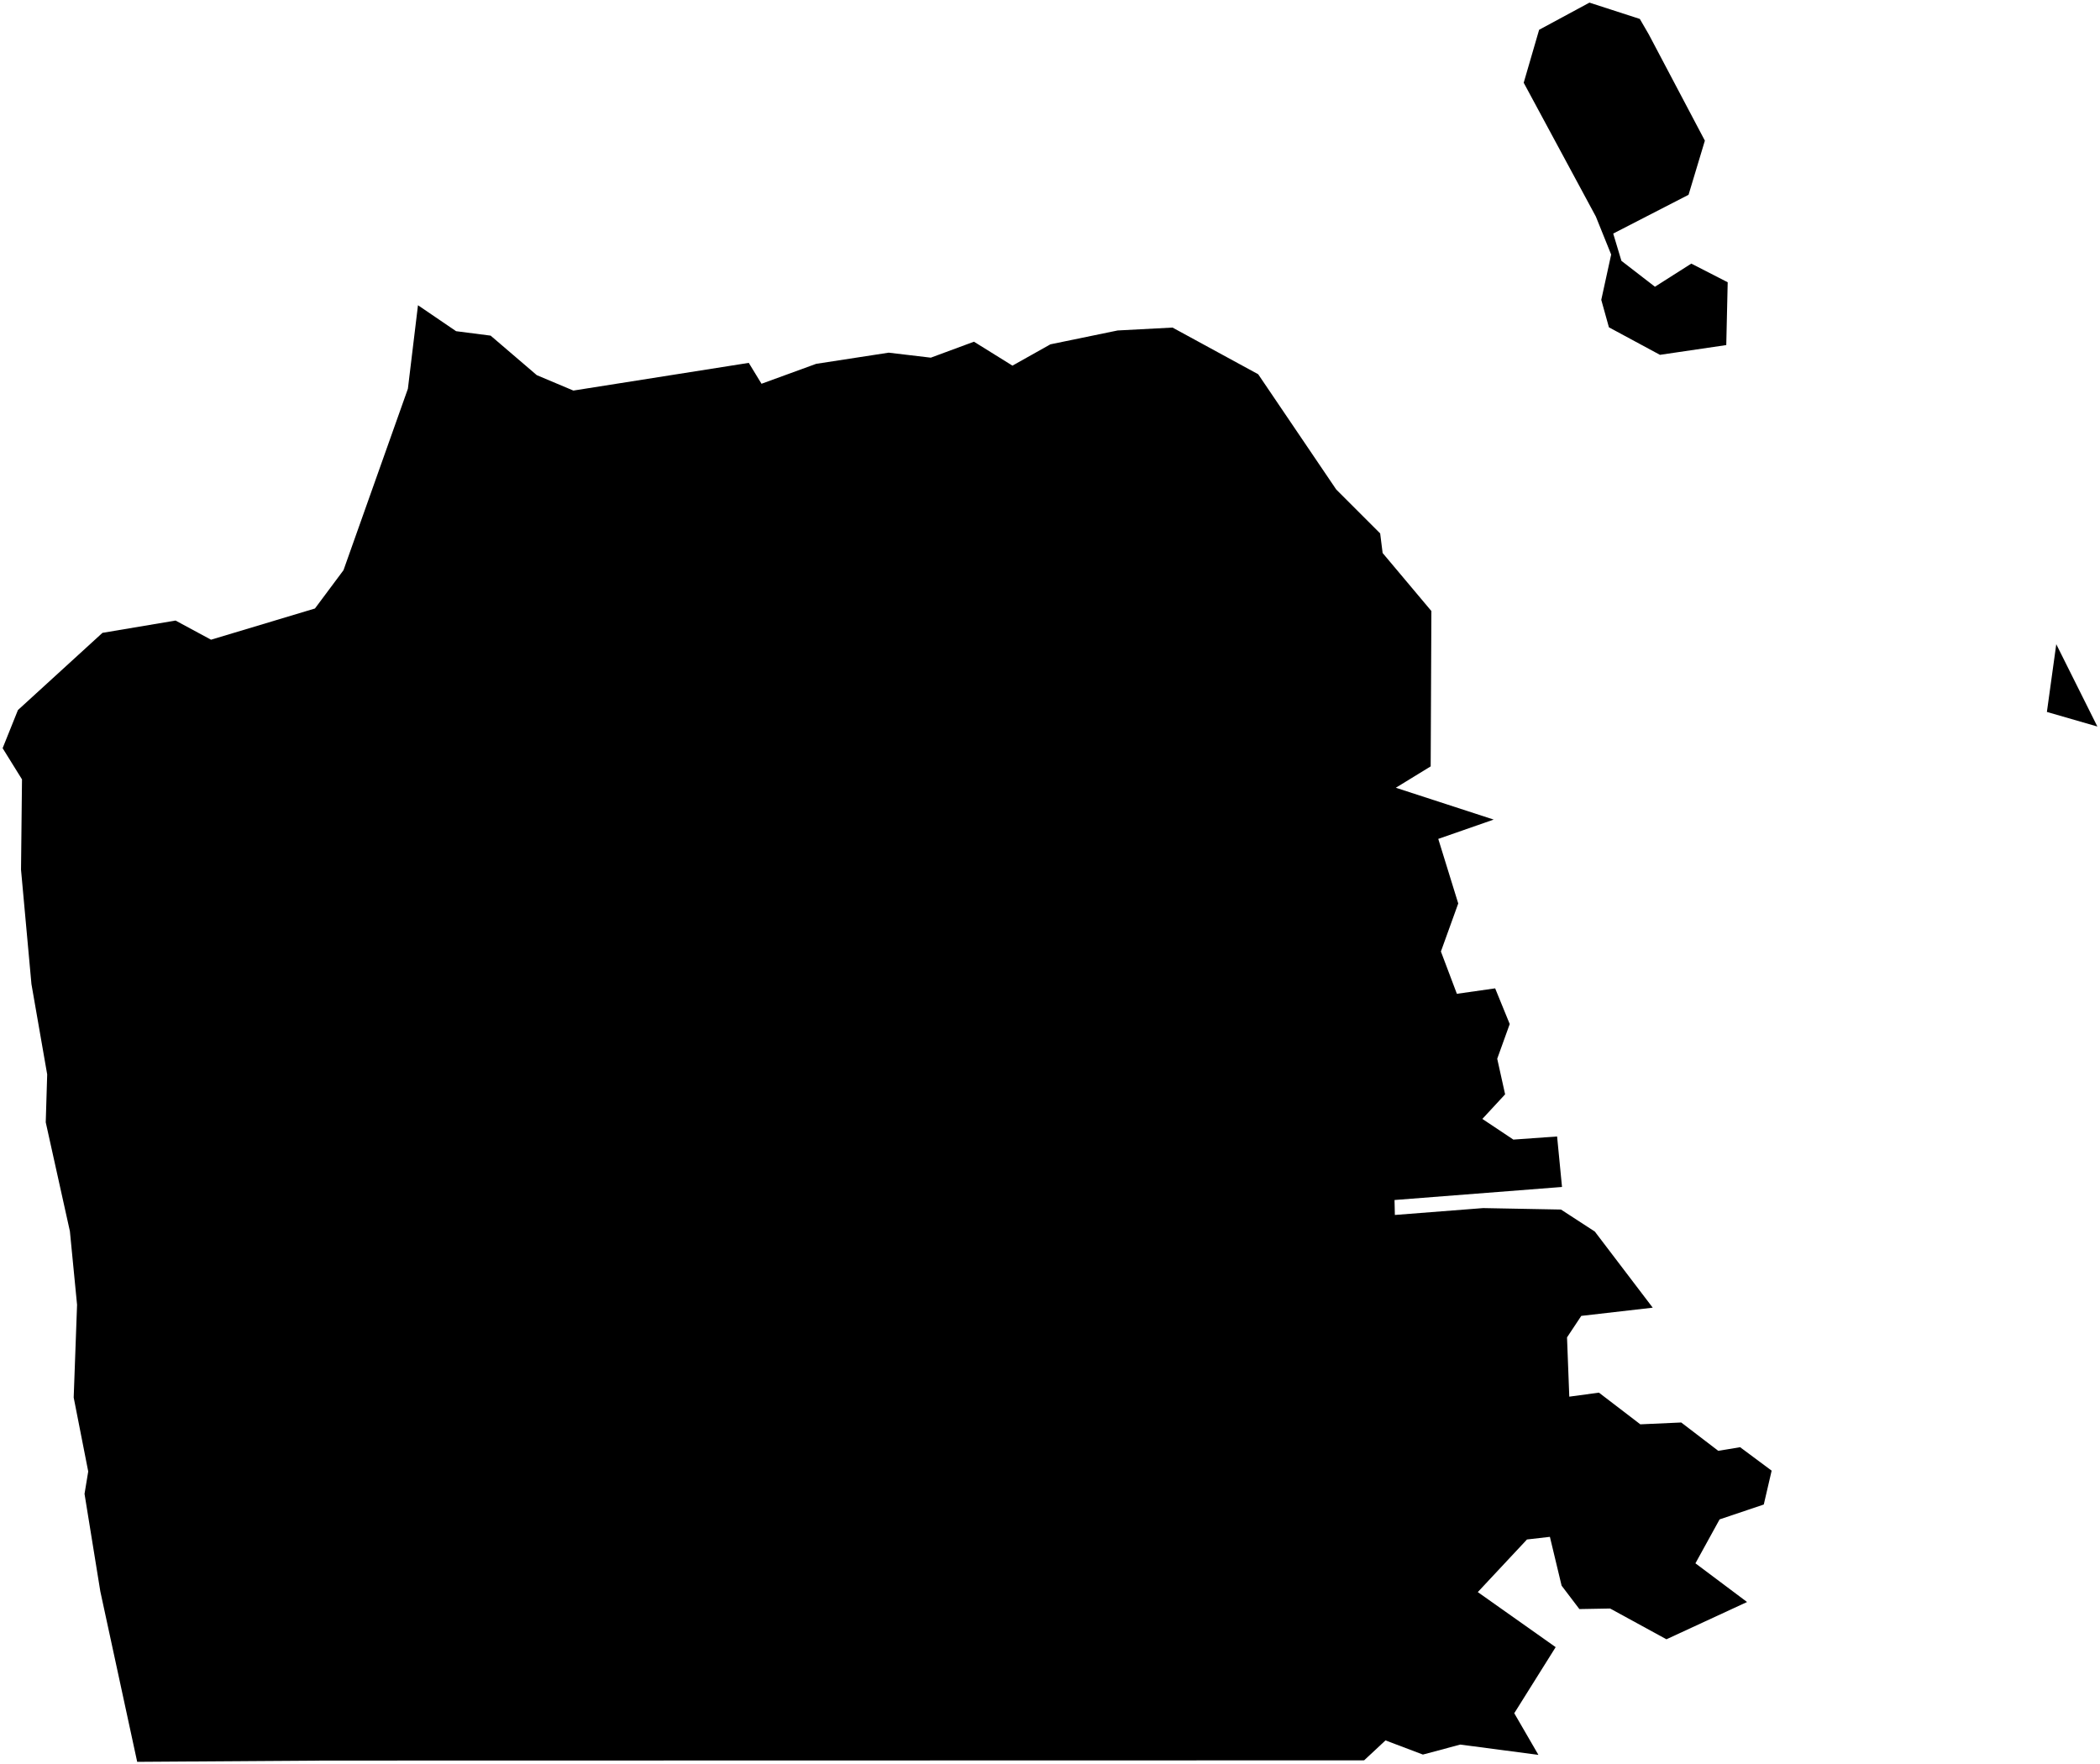 <?xml version="1.0"?>
<svg xmlns="http://www.w3.org/2000/svg" version="1.2" baseProfile="tiny" width="800" height="672" viewBox="0 0 800 672" stroke-linecap="round" stroke-linejoin="round">
<g id="CityBoundaries">
<path d="M 799 276.77 779.77 271.214 783.339 245.414 799 276.77 Z M 468.885 670.621 123.972 670.694 52.261 671.176 38.222 606.266 32.201 569.086 33.61 560.557 28.073 532.387 29.358 497.059 26.626 469.043 17.425 427.546 17.976 409.293 11.979 374.892 8.007 331.321 8.379 296.905 1 285.021 6.83 270.499 39.034 241.085 66.876 236.403 80.399 243.697 119.98 231.807 130.852 217.222 155.388 148.098 159.23 116.281 173.751 126.169 186.909 127.861 204.491 142.916 218.428 148.786 285.245 138.236 290.101 146.195 310.914 138.605 338.542 134.351 354.597 136.254 371.032 130.172 385.695 139.291 400.156 131.172 425.772 125.892 446.672 124.789 479.308 142.568 509.045 186.48 525.777 203.206 526.717 210.671 545.287 232.774 545.021 291.954 531.741 300.094 569.019 312.222 547.911 319.583 555.52 344.176 548.917 362.475 555 378.593 569.582 376.514 575.132 390.106 570.37 403.329 573.376 416.89 564.707 426.254 576.521 434.132 593.18 432.942 595.051 452.177 531.247 457.146 531.377 462.842 565.01 460.223 594.658 460.777 607.549 469.16 629.61 498.161 602.395 501.29 596.96 509.482 597.824 532.059 609.117 530.531 624.887 542.6 640.466 541.9 654.571 552.689 662.905 551.318 674.913 560.25 671.916 573.149 655.087 578.813 645.878 595.549 665.548 610.291 634.834 624.486 613.377 612.766 601.668 612.978 594.899 604.062 590.437 585.466 581.705 586.469 562.966 606.511 592.634 627.482 576.86 652.658 586.058 668.521 556.3 664.603 542.054 668.403 527.808 663.009 519.668 670.602 468.885 670.621 Z M 628.109 13.103 649.475 53.581 643.257 74.207 614.555 88.977 617.682 99.368 630.452 109.23 644.309 100.422 658.17 107.529 657.626 131.456 632.365 135.175 612.922 124.69 610.008 114.229 613.778 96.973 607.949 82.508 580.458 31.519 586.333 11.348 605.508 1 624.695 7.215 628.109 13.103 Z"/>
</g>
</svg>